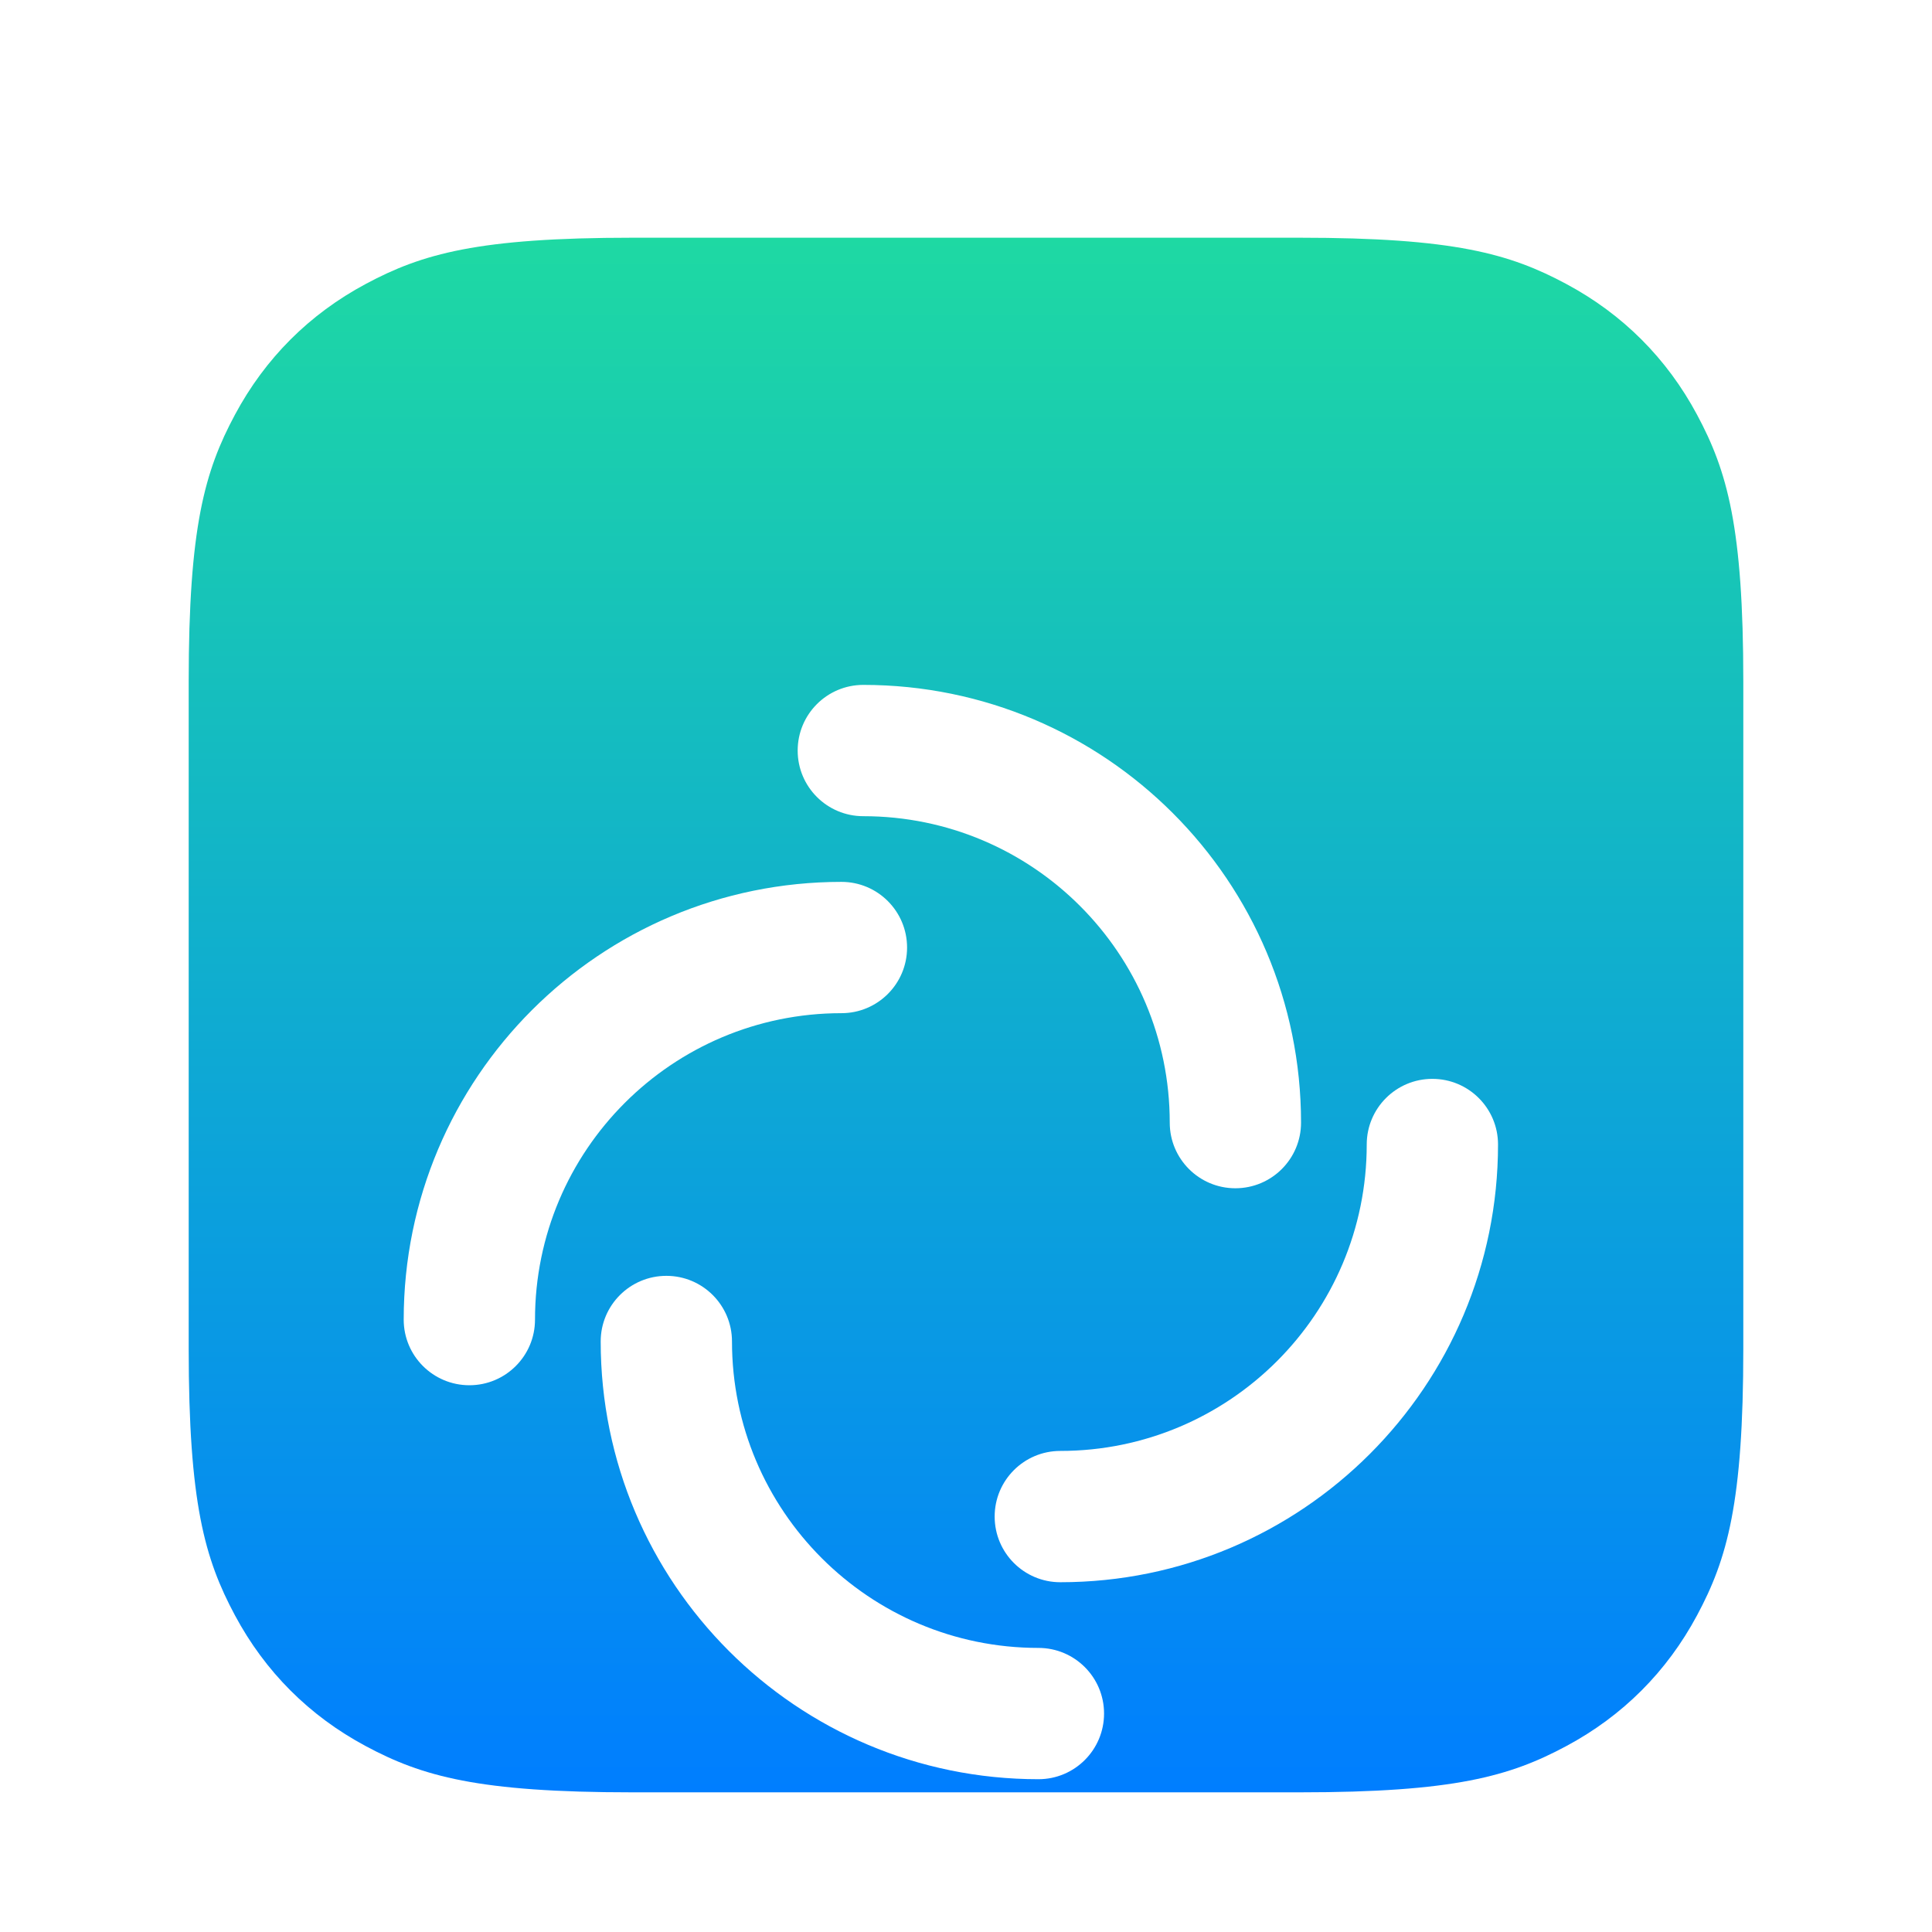 <svg width="24" height="24" viewBox="0 0 24 24" fill="none" xmlns="http://www.w3.org/2000/svg">
<g filter="url(#filter0_dd)">
<path fill-rule="evenodd" clip-rule="evenodd" d="M16.144 2.344H7.856C5.939 2.344 5.244 2.543 4.544 2.918C3.843 3.293 3.293 3.843 2.918 4.544C2.543 5.244 2.344 5.939 2.344 7.856V16.144C2.344 18.061 2.543 18.756 2.918 19.456C3.293 20.157 3.843 20.707 4.544 21.082C5.244 21.457 5.939 21.656 7.856 21.656H16.144C18.061 21.656 18.756 21.457 19.456 21.082C20.157 20.707 20.707 20.157 21.082 19.456C21.457 18.756 21.656 18.061 21.656 16.144V7.856C21.656 5.939 21.457 5.244 21.082 4.544C20.707 3.843 20.157 3.293 19.456 2.918C18.756 2.543 18.061 2.344 16.144 2.344Z" fill="url(#paint0_linear)"/>
</g>
<g filter="url(#filter1_ddddi)">
<path fill-rule="evenodd" clip-rule="evenodd" d="M10.097 6.019C10.097 5.568 10.462 5.203 10.912 5.203C13.915 5.203 16.35 7.638 16.35 10.641C16.35 11.091 15.985 11.456 15.534 11.456C15.084 11.456 14.719 11.091 14.719 10.641C14.719 8.538 13.015 6.834 10.912 6.834C10.462 6.834 10.097 6.469 10.097 6.019Z" fill="white"/>
</g>
<g filter="url(#filter2_ddddi)">
<path fill-rule="evenodd" clip-rule="evenodd" d="M13.903 17.981C13.903 18.432 13.538 18.797 13.088 18.797C10.085 18.797 7.65 16.362 7.65 13.359C7.65 12.909 8.015 12.544 8.466 12.544C8.916 12.544 9.281 12.909 9.281 13.359C9.281 15.461 10.985 17.166 13.088 17.166C13.538 17.166 13.903 17.531 13.903 17.981Z" fill="white"/>
</g>
<g filter="url(#filter3_ddddi)">
<path fill-rule="evenodd" clip-rule="evenodd" d="M6.019 13.903C5.568 13.903 5.203 13.538 5.203 13.088C5.203 10.085 7.638 7.65 10.641 7.65C11.091 7.65 11.456 8.015 11.456 8.466C11.456 8.916 11.091 9.281 10.641 9.281C8.538 9.281 6.834 10.985 6.834 13.088C6.834 13.538 6.469 13.903 6.019 13.903Z" fill="white"/>
</g>
<g filter="url(#filter4_ddddi)">
<path fill-rule="evenodd" clip-rule="evenodd" d="M17.981 10.097C18.432 10.097 18.797 10.462 18.797 10.912C18.797 13.915 16.362 16.35 13.359 16.35C12.909 16.35 12.544 15.985 12.544 15.534C12.544 15.084 12.909 14.719 13.359 14.719C15.461 14.719 17.166 13.015 17.166 10.912C17.166 10.462 17.531 10.097 17.981 10.097Z" fill="white"/>
</g>
<defs>
<filter id="filter0_dd" x="1.547" y="1.922" width="20.906" height="20.906" filterUnits="userSpaceOnUse" color-interpolation-filters="sRGB">
<feFlood flood-opacity="0" result="BackgroundImageFix"/>
<feColorMatrix in="SourceAlpha" type="matrix" values="0 0 0 0 0 0 0 0 0 0 0 0 0 0 0 0 0 0 127 0"/>
<feOffset dy="0.375"/>
<feGaussianBlur stdDeviation="0.398"/>
<feColorMatrix type="matrix" values="0 0 0 0 0 0 0 0 0 0 0 0 0 0 0 0 0 0 0.09 0"/>
<feBlend mode="normal" in2="BackgroundImageFix" result="effect1_dropShadow"/>
<feColorMatrix in="SourceAlpha" type="matrix" values="0 0 0 0 0 0 0 0 0 0 0 0 0 0 0 0 0 0 127 0"/>
<feOffset dy="0.234"/>
<feGaussianBlur stdDeviation="0.281"/>
<feColorMatrix type="matrix" values="0 0 0 0 0 0 0 0 0 0 0 0 0 0 0 0 0 0 0.25 0"/>
<feBlend mode="normal" in2="effect1_dropShadow" result="effect2_dropShadow"/>
<feBlend mode="normal" in="SourceGraphic" in2="effect2_dropShadow" result="shape"/>
</filter>
<filter id="filter1_ddddi" x="6.956" y="4.031" width="12.534" height="12.534" filterUnits="userSpaceOnUse" color-interpolation-filters="sRGB">
<feFlood flood-opacity="0" result="BackgroundImageFix"/>
<feColorMatrix in="SourceAlpha" type="matrix" values="0 0 0 0 0 0 0 0 0 0 0 0 0 0 0 0 0 0 127 0"/>
<feOffset dy="0.328"/>
<feGaussianBlur stdDeviation="0.516"/>
<feColorMatrix type="matrix" values="0 0 0 0 0 0 0 0 0 0 0 0 0 0 0 0 0 0 0.15 0"/>
<feBlend mode="normal" in2="BackgroundImageFix" result="effect1_dropShadow"/>
<feColorMatrix in="SourceAlpha" type="matrix" values="0 0 0 0 0 0 0 0 0 0 0 0 0 0 0 0 0 0 127 0"/>
<feOffset dy="1.266"/>
<feGaussianBlur stdDeviation="0.633"/>
<feColorMatrix type="matrix" values="0 0 0 0 0 0 0 0 0 0 0 0 0 0 0 0 0 0 0.15 0"/>
<feBlend mode="normal" in2="effect1_dropShadow" result="effect2_dropShadow"/>
<feColorMatrix in="SourceAlpha" type="matrix" values="0 0 0 0 0 0 0 0 0 0 0 0 0 0 0 0 0 0 127 0"/>
<feOffset dy="1.969"/>
<feGaussianBlur stdDeviation="1.57"/>
<feColorMatrix type="matrix" values="0 0 0 0 0 0 0 0 0 0 0 0 0 0 0 0 0 0 0.1 0"/>
<feBlend mode="overlay" in2="effect2_dropShadow" result="effect3_dropShadow"/>
<feColorMatrix in="SourceAlpha" type="matrix" values="0 0 0 0 0 0 0 0 0 0 0 0 0 0 0 0 0 0 127 0"/>
<feOffset dx="-0.188" dy="0.422"/>
<feGaussianBlur stdDeviation="0.34"/>
<feColorMatrix type="matrix" values="0 0 0 0 0 0 0 0 0 0 0 0 0 0 0 0 0 0 0.1 0"/>
<feBlend mode="overlay" in2="effect3_dropShadow" result="effect4_dropShadow"/>
<feBlend mode="normal" in="SourceGraphic" in2="effect4_dropShadow" result="shape"/>
<feColorMatrix in="SourceAlpha" type="matrix" values="0 0 0 0 0 0 0 0 0 0 0 0 0 0 0 0 0 0 127 0" result="hardAlpha"/>
<feOffset dy="-0.68"/>
<feGaussianBlur stdDeviation="0.27"/>
<feComposite in2="hardAlpha" operator="arithmetic" k2="-1" k3="1"/>
<feColorMatrix type="matrix" values="0 0 0 0 0.678 0 0 0 0 0.82 0 0 0 0 0.726 0 0 0 1 0"/>
<feBlend mode="normal" in2="shape" result="effect5_innerShadow"/>
</filter>
<filter id="filter2_ddddi" x="4.509" y="11.372" width="12.534" height="12.534" filterUnits="userSpaceOnUse" color-interpolation-filters="sRGB">
<feFlood flood-opacity="0" result="BackgroundImageFix"/>
<feColorMatrix in="SourceAlpha" type="matrix" values="0 0 0 0 0 0 0 0 0 0 0 0 0 0 0 0 0 0 127 0"/>
<feOffset dy="0.328"/>
<feGaussianBlur stdDeviation="0.516"/>
<feColorMatrix type="matrix" values="0 0 0 0 0 0 0 0 0 0 0 0 0 0 0 0 0 0 0.15 0"/>
<feBlend mode="normal" in2="BackgroundImageFix" result="effect1_dropShadow"/>
<feColorMatrix in="SourceAlpha" type="matrix" values="0 0 0 0 0 0 0 0 0 0 0 0 0 0 0 0 0 0 127 0"/>
<feOffset dy="1.266"/>
<feGaussianBlur stdDeviation="0.633"/>
<feColorMatrix type="matrix" values="0 0 0 0 0 0 0 0 0 0 0 0 0 0 0 0 0 0 0.15 0"/>
<feBlend mode="normal" in2="effect1_dropShadow" result="effect2_dropShadow"/>
<feColorMatrix in="SourceAlpha" type="matrix" values="0 0 0 0 0 0 0 0 0 0 0 0 0 0 0 0 0 0 127 0"/>
<feOffset dy="1.969"/>
<feGaussianBlur stdDeviation="1.57"/>
<feColorMatrix type="matrix" values="0 0 0 0 0 0 0 0 0 0 0 0 0 0 0 0 0 0 0.1 0"/>
<feBlend mode="overlay" in2="effect2_dropShadow" result="effect3_dropShadow"/>
<feColorMatrix in="SourceAlpha" type="matrix" values="0 0 0 0 0 0 0 0 0 0 0 0 0 0 0 0 0 0 127 0"/>
<feOffset dx="-0.188" dy="0.422"/>
<feGaussianBlur stdDeviation="0.34"/>
<feColorMatrix type="matrix" values="0 0 0 0 0 0 0 0 0 0 0 0 0 0 0 0 0 0 0.1 0"/>
<feBlend mode="overlay" in2="effect3_dropShadow" result="effect4_dropShadow"/>
<feBlend mode="normal" in="SourceGraphic" in2="effect4_dropShadow" result="shape"/>
<feColorMatrix in="SourceAlpha" type="matrix" values="0 0 0 0 0 0 0 0 0 0 0 0 0 0 0 0 0 0 127 0" result="hardAlpha"/>
<feOffset dy="-0.68"/>
<feGaussianBlur stdDeviation="0.27"/>
<feComposite in2="hardAlpha" operator="arithmetic" k2="-1" k3="1"/>
<feColorMatrix type="matrix" values="0 0 0 0 0.678 0 0 0 0 0.82 0 0 0 0 0.726 0 0 0 1 0"/>
<feBlend mode="normal" in2="shape" result="effect5_innerShadow"/>
</filter>
<filter id="filter3_ddddi" x="2.062" y="6.478" width="12.534" height="12.534" filterUnits="userSpaceOnUse" color-interpolation-filters="sRGB">
<feFlood flood-opacity="0" result="BackgroundImageFix"/>
<feColorMatrix in="SourceAlpha" type="matrix" values="0 0 0 0 0 0 0 0 0 0 0 0 0 0 0 0 0 0 127 0"/>
<feOffset dy="0.328"/>
<feGaussianBlur stdDeviation="0.516"/>
<feColorMatrix type="matrix" values="0 0 0 0 0 0 0 0 0 0 0 0 0 0 0 0 0 0 0.15 0"/>
<feBlend mode="normal" in2="BackgroundImageFix" result="effect1_dropShadow"/>
<feColorMatrix in="SourceAlpha" type="matrix" values="0 0 0 0 0 0 0 0 0 0 0 0 0 0 0 0 0 0 127 0"/>
<feOffset dy="1.266"/>
<feGaussianBlur stdDeviation="0.633"/>
<feColorMatrix type="matrix" values="0 0 0 0 0 0 0 0 0 0 0 0 0 0 0 0 0 0 0.15 0"/>
<feBlend mode="normal" in2="effect1_dropShadow" result="effect2_dropShadow"/>
<feColorMatrix in="SourceAlpha" type="matrix" values="0 0 0 0 0 0 0 0 0 0 0 0 0 0 0 0 0 0 127 0"/>
<feOffset dy="1.969"/>
<feGaussianBlur stdDeviation="1.57"/>
<feColorMatrix type="matrix" values="0 0 0 0 0 0 0 0 0 0 0 0 0 0 0 0 0 0 0.1 0"/>
<feBlend mode="overlay" in2="effect2_dropShadow" result="effect3_dropShadow"/>
<feColorMatrix in="SourceAlpha" type="matrix" values="0 0 0 0 0 0 0 0 0 0 0 0 0 0 0 0 0 0 127 0"/>
<feOffset dx="-0.188" dy="0.422"/>
<feGaussianBlur stdDeviation="0.34"/>
<feColorMatrix type="matrix" values="0 0 0 0 0 0 0 0 0 0 0 0 0 0 0 0 0 0 0.1 0"/>
<feBlend mode="overlay" in2="effect3_dropShadow" result="effect4_dropShadow"/>
<feBlend mode="normal" in="SourceGraphic" in2="effect4_dropShadow" result="shape"/>
<feColorMatrix in="SourceAlpha" type="matrix" values="0 0 0 0 0 0 0 0 0 0 0 0 0 0 0 0 0 0 127 0" result="hardAlpha"/>
<feOffset dy="-0.68"/>
<feGaussianBlur stdDeviation="0.27"/>
<feComposite in2="hardAlpha" operator="arithmetic" k2="-1" k3="1"/>
<feColorMatrix type="matrix" values="0 0 0 0 0.678 0 0 0 0 0.82 0 0 0 0 0.726 0 0 0 1 0"/>
<feBlend mode="normal" in2="shape" result="effect5_innerShadow"/>
</filter>
<filter id="filter4_ddddi" x="9.403" y="8.925" width="12.534" height="12.534" filterUnits="userSpaceOnUse" color-interpolation-filters="sRGB">
<feFlood flood-opacity="0" result="BackgroundImageFix"/>
<feColorMatrix in="SourceAlpha" type="matrix" values="0 0 0 0 0 0 0 0 0 0 0 0 0 0 0 0 0 0 127 0"/>
<feOffset dy="0.328"/>
<feGaussianBlur stdDeviation="0.516"/>
<feColorMatrix type="matrix" values="0 0 0 0 0 0 0 0 0 0 0 0 0 0 0 0 0 0 0.15 0"/>
<feBlend mode="normal" in2="BackgroundImageFix" result="effect1_dropShadow"/>
<feColorMatrix in="SourceAlpha" type="matrix" values="0 0 0 0 0 0 0 0 0 0 0 0 0 0 0 0 0 0 127 0"/>
<feOffset dy="1.266"/>
<feGaussianBlur stdDeviation="0.633"/>
<feColorMatrix type="matrix" values="0 0 0 0 0 0 0 0 0 0 0 0 0 0 0 0 0 0 0.15 0"/>
<feBlend mode="normal" in2="effect1_dropShadow" result="effect2_dropShadow"/>
<feColorMatrix in="SourceAlpha" type="matrix" values="0 0 0 0 0 0 0 0 0 0 0 0 0 0 0 0 0 0 127 0"/>
<feOffset dy="1.969"/>
<feGaussianBlur stdDeviation="1.57"/>
<feColorMatrix type="matrix" values="0 0 0 0 0 0 0 0 0 0 0 0 0 0 0 0 0 0 0.1 0"/>
<feBlend mode="overlay" in2="effect2_dropShadow" result="effect3_dropShadow"/>
<feColorMatrix in="SourceAlpha" type="matrix" values="0 0 0 0 0 0 0 0 0 0 0 0 0 0 0 0 0 0 127 0"/>
<feOffset dx="-0.188" dy="0.422"/>
<feGaussianBlur stdDeviation="0.34"/>
<feColorMatrix type="matrix" values="0 0 0 0 0 0 0 0 0 0 0 0 0 0 0 0 0 0 0.1 0"/>
<feBlend mode="overlay" in2="effect3_dropShadow" result="effect4_dropShadow"/>
<feBlend mode="normal" in="SourceGraphic" in2="effect4_dropShadow" result="shape"/>
<feColorMatrix in="SourceAlpha" type="matrix" values="0 0 0 0 0 0 0 0 0 0 0 0 0 0 0 0 0 0 127 0" result="hardAlpha"/>
<feOffset dy="-0.68"/>
<feGaussianBlur stdDeviation="0.27"/>
<feComposite in2="hardAlpha" operator="arithmetic" k2="-1" k3="1"/>
<feColorMatrix type="matrix" values="0 0 0 0 0.678 0 0 0 0 0.82 0 0 0 0 0.726 0 0 0 1 0"/>
<feBlend mode="normal" in2="shape" result="effect5_innerShadow"/>
</filter>
<linearGradient id="paint0_linear" x1="12" y1="2.344" x2="12" y2="21.656" gradientUnits="userSpaceOnUse">
<stop stop-color="#1ED9A3"/>
<stop offset="1" stop-color="#007EFF"/>
</linearGradient>
</defs>
</svg>

